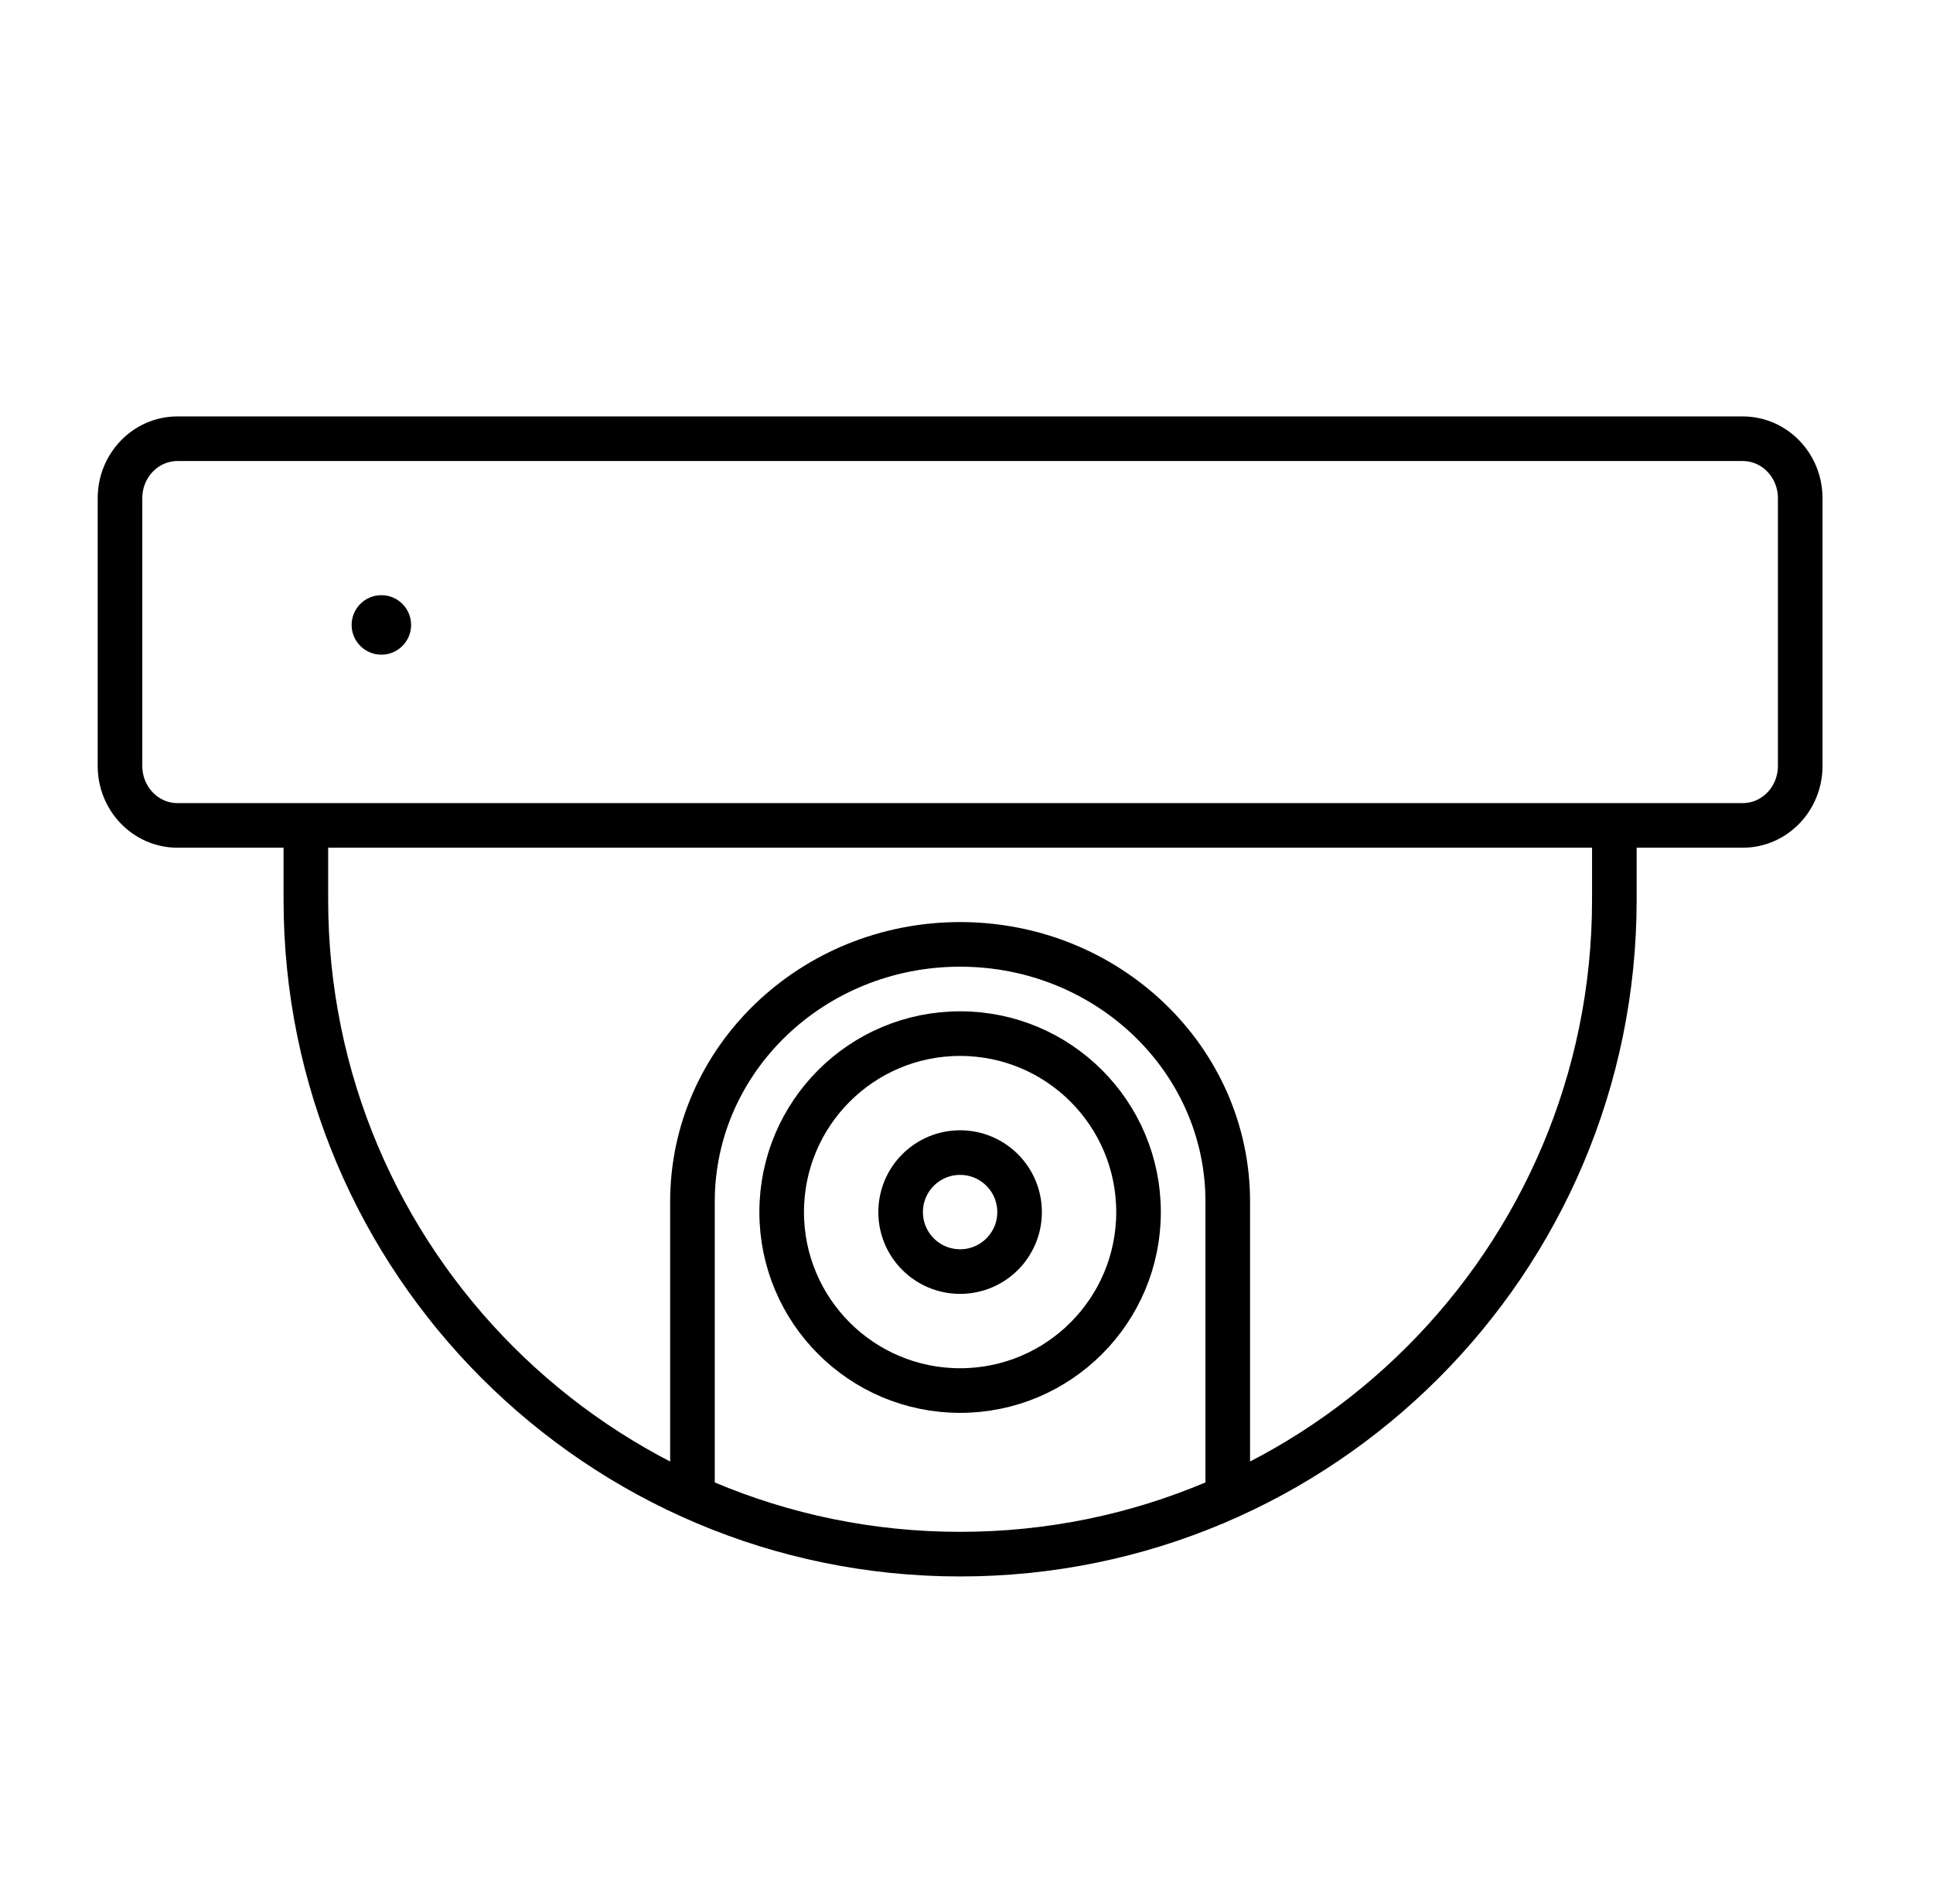 <svg width="65" height="64" viewBox="0 0 65 64" fill="none" xmlns="http://www.w3.org/2000/svg">
<path d="M58.603 14.75H5.967C4.9 14.75 4.035 15.645 4.035 16.75V25.75C4.035 26.855 4.9 27.75 5.967 27.75H58.603C59.67 27.75 60.535 26.855 60.535 25.75V16.75C60.535 15.645 59.67 14.75 58.603 14.75Z" stroke="black" stroke-width="1.5"/>
<path d="M12.824 22.01C13.377 22.01 13.824 21.562 13.824 21.01C13.824 20.457 13.377 20.01 12.824 20.01C12.272 20.01 11.824 20.457 11.824 21.01C11.824 21.562 12.272 22.01 12.824 22.01Z" fill="black"/>
<path d="M23.285 50.75V40.397C23.285 35.621 27.315 31.75 32.285 31.75C37.256 31.75 41.285 35.621 41.285 40.397V50.75" stroke="black" stroke-width="1.5"/>
<path d="M32.285 46.75C35.599 46.75 38.285 44.064 38.285 40.75C38.285 37.436 35.599 34.75 32.285 34.75C28.971 34.75 26.285 37.436 26.285 40.75C26.285 44.064 28.971 46.75 32.285 46.75Z" stroke="black" stroke-width="1.5"/>
<path d="M32.285 42.75C33.39 42.75 34.285 41.855 34.285 40.75C34.285 39.645 33.39 38.75 32.285 38.75C31.181 38.75 30.285 39.645 30.285 40.75C30.285 41.855 31.181 42.75 32.285 42.75Z" stroke="black" stroke-width="1.5"/>
<path d="M10.285 28.25V30.25C10.285 42.4 20.135 52.25 32.285 52.25C44.435 52.25 54.285 42.4 54.285 30.25V28.25" stroke="black" stroke-width="1.5"/>
</svg>
